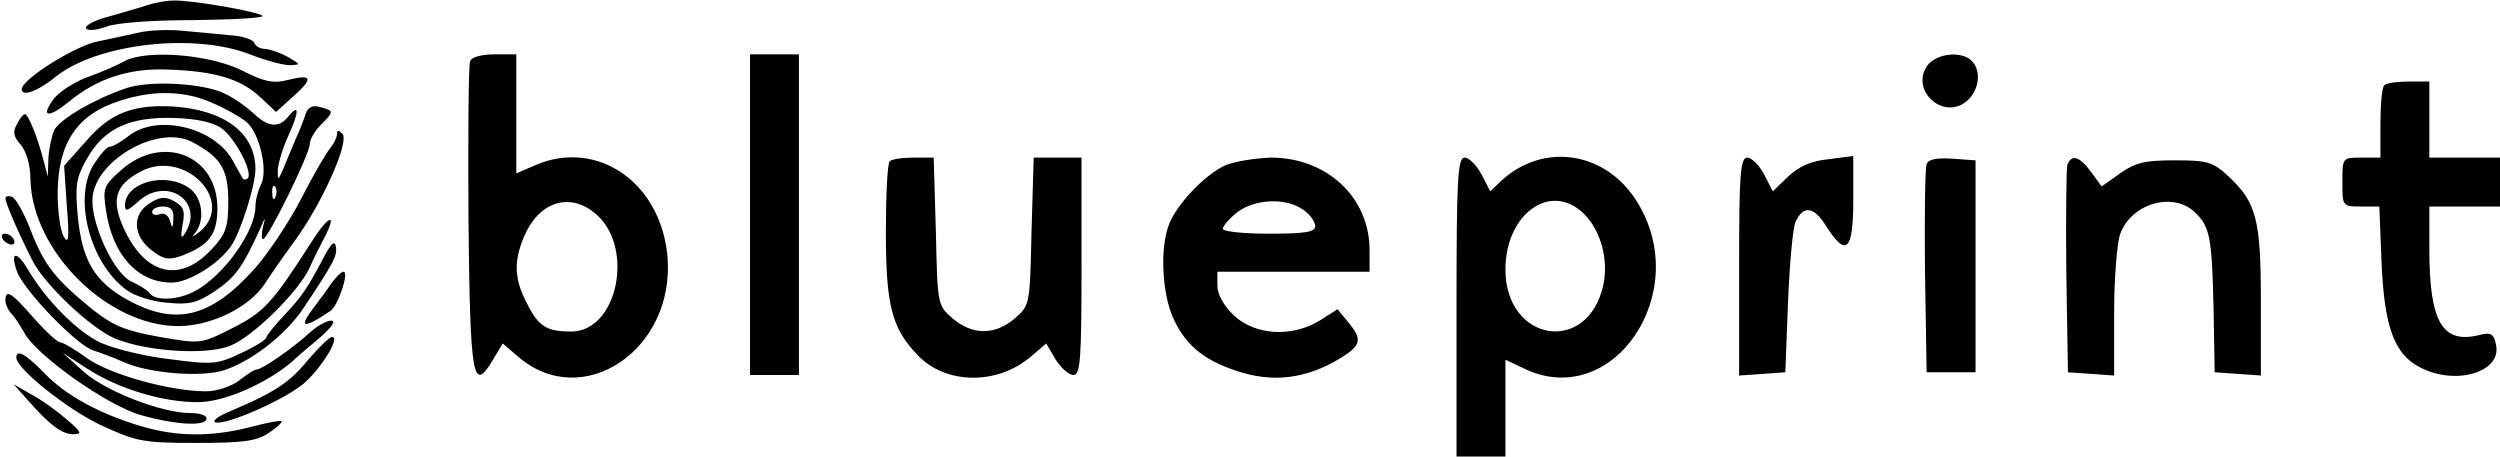 <?xml version="1.0" standalone="no"?>
<!DOCTYPE svg PUBLIC "-//W3C//DTD SVG 20010904//EN"
 "http://www.w3.org/TR/2001/REC-SVG-20010904/DTD/svg10.dtd">
<svg version="1.0" xmlns="http://www.w3.org/2000/svg"
 width="460pt" height="84pt" viewBox="0 0 460 84"
 preserveAspectRatio="xMidYMid meet">

<g transform="translate(0,84) scale(0.1,-0.1)"
fill="#000000" stroke="none">
<path d="M270 830 c-14 -4 -46 -14 -72 -21 -26 -7 -44 -17 -39 -22 4 -4 21 -2
37 4 17 7 83 12 162 12 73 1 129 4 125 8 -10 8 -130 29 -164 28 -13 0 -35 -4
-49 -9z"/>
<path d="M255 780 c-22 -5 -55 -12 -74 -16 -41 -7 -141 -70 -141 -88 0 -15 30
-4 64 24 77 60 253 80 356 40 28 -11 61 -20 73 -20 21 1 21 1 -3 15 -14 8 -32
14 -42 15 -9 0 -18 5 -20 11 -2 6 -22 13 -43 14 -22 2 -60 6 -85 8 -25 3 -63
2 -85 -3z"/>
<path d="M230 728 c-14 -8 -46 -22 -72 -31 -25 -10 -54 -29 -62 -43 -21 -30
-6 -31 31 -1 52 43 112 62 182 59 87 -3 133 -17 169 -50 l30 -28 32 29 c37 33
35 41 -10 30 -26 -7 -43 -4 -84 17 -60 30 -175 39 -216 18z"/>
<path d="M865 727 c-3 -7 -4 -138 -3 -291 3 -295 8 -320 45 -258 l18 30 28
-24 c119 -103 291 13 275 186 -13 134 -128 214 -241 167 l-37 -16 0 110 0 109
-40 0 c-24 0 -43 -5 -45 -13z m228 -278 c76 -59 45 -219 -42 -219 -45 0 -60 9
-81 51 -24 45 -25 78 -6 123 26 63 82 83 129 45z"/>
<path d="M1380 445 l0 -295 45 0 45 0 0 295 0 295 -45 0 -45 0 0 -295z"/>
<path d="M3546 719 c-32 -47 32 -102 74 -64 22 20 26 55 8 73 -19 19 -65 14
-82 -9z"/>
<path d="M230 677 c-58 -20 -119 -56 -130 -76 -5 -11 -10 -35 -11 -53 l-1 -33
-8 30 c-10 40 -28 85 -34 85 -3 0 -10 -8 -15 -19 -8 -13 -6 -23 7 -37 10 -12
18 -37 18 -64 3 -132 142 -270 272 -270 61 0 132 35 160 79 9 14 33 49 53 76
51 69 103 185 89 199 -7 7 -10 7 -10 -1 0 -6 -6 -18 -12 -25 -7 -8 -31 -49
-53 -92 -22 -43 -61 -102 -87 -131 -81 -90 -145 -105 -233 -57 -61 34 -84 72
-92 155 -5 56 -3 70 17 105 31 55 77 77 158 75 39 -1 72 -7 88 -18 25 -16 60
-82 50 -93 -3 -3 -7 -3 -9 -1 -1 2 -10 17 -19 34 -34 61 -139 86 -191 45 -14
-11 -30 -20 -35 -20 -6 0 -19 -16 -31 -35 -36 -62 -5 -179 61 -228 14 -11 48
-22 75 -24 40 -4 55 -1 88 21 37 25 51 43 84 116 9 21 10 22 5 3 -3 -13 -3
-23 0 -23 9 0 86 157 86 175 0 8 9 24 20 35 25 25 25 26 -1 33 -13 4 -22 0
-26 -11 -3 -9 -11 -31 -19 -48 -7 -17 -18 -42 -23 -55 -9 -21 -10 -21 -10 -4
0 11 8 40 19 64 21 46 21 62 0 36 -17 -21 -37 -19 -63 6 -12 11 -35 28 -52 36
-38 20 -141 26 -185 10z m162 -27 c24 -10 51 -26 61 -34 24 -19 41 -90 27
-116 -5 -10 -10 -28 -10 -40 0 -46 -59 -128 -112 -156 -32 -17 -74 -18 -83 -3
-4 5 -18 14 -31 20 -31 11 -74 99 -74 150 0 71 119 141 183 108 53 -28 67 -50
67 -109 0 -47 -4 -60 -29 -87 -57 -63 -120 -51 -160 30 -28 57 -21 86 29 112
80 41 174 -55 108 -111 -13 -10 -17 -12 -10 -4 20 23 15 67 -10 84 -44 31
-118 10 -118 -32 0 -12 5 -10 23 6 53 50 125 1 87 -58 -7 -11 -8 -6 -4 17 5
25 2 33 -16 43 -17 9 -26 8 -46 -5 -32 -21 -29 -61 7 -87 21 -16 30 -17 55 -8
49 19 64 39 64 87 0 97 -100 137 -176 71 -34 -30 -35 -34 -29 -75 12 -82 58
-133 121 -133 31 0 86 34 109 67 18 26 45 112 45 142 0 66 -57 109 -152 115
-73 4 -115 -12 -159 -63 l-41 -46 5 -75 c5 -59 3 -71 -6 -55 -6 11 -11 47 -11
80 1 93 36 145 116 170 62 20 120 18 170 -5z m115 -172 c-3 -8 -6 -5 -6 6 -1
11 2 17 5 13 3 -3 4 -12 1 -19z m-188 -40 c-1 -19 -2 -19 -6 -5 -3 11 -11 16
-19 13 -8 -3 -14 -1 -14 4 0 6 9 10 20 10 14 0 20 -6 19 -22z"/>
<path d="M4387 683 c-4 -3 -7 -35 -7 -70 l0 -63 -35 0 c-35 0 -35 0 -35 -45 0
-44 0 -45 34 -45 l34 0 4 -102 c5 -118 23 -170 71 -194 65 -34 149 -9 140 40
-4 21 -9 25 -29 20 -70 -18 -94 22 -94 159 l0 77 65 0 65 0 0 45 0 45 -65 0
-65 0 0 70 0 70 -38 0 c-21 0 -42 -3 -45 -7z"/>
<path d="M1637 543 c-4 -3 -7 -62 -7 -130 0 -135 11 -177 58 -226 52 -55 147
-56 209 -3 l28 24 17 -29 c10 -16 25 -29 33 -29 13 0 15 28 15 200 l0 200 -44
0 -44 0 -4 -136 c-3 -135 -3 -136 -31 -160 -36 -31 -78 -31 -114 0 -28 24 -28
25 -31 160 l-4 136 -37 0 c-21 0 -41 -3 -44 -7z"/>
<path d="M2255 536 c-38 -17 -90 -72 -104 -109 -17 -43 -13 -127 8 -173 24
-52 60 -80 128 -100 62 -18 121 -9 181 28 37 23 39 34 12 66 l-19 23 -33 -21
c-51 -31 -118 -27 -157 9 -19 18 -31 39 -31 55 l0 26 140 0 140 0 0 40 c0 97
-79 170 -181 170 -30 -1 -67 -7 -84 -14z m143 -82 c12 -8 22 -22 22 -30 0 -11
-18 -14 -85 -14 -47 0 -85 4 -85 9 0 5 12 19 26 30 32 25 90 28 122 5z"/>
<path d="M2680 275 l0 -275 45 0 45 0 0 89 0 89 32 -15 c164 -82 315 138 210
306 -57 92 -171 110 -249 39 l-21 -20 -16 31 c-9 17 -23 31 -31 31 -13 0 -15
-39 -15 -275z m235 171 c31 -31 45 -85 35 -131 -29 -129 -180 -104 -180 29 0
103 84 163 145 102z"/>
<path d="M3200 349 l0 -200 43 3 42 3 5 130 c3 72 9 138 14 147 14 31 34 28
56 -8 37 -58 50 -46 50 47 l0 82 -46 -6 c-31 -3 -54 -13 -74 -32 l-28 -27 -16
31 c-9 17 -23 31 -31 31 -13 0 -15 -31 -15 -201z"/>
<path d="M3545 538 c-3 -8 -4 -97 -3 -198 l3 -185 45 0 45 0 0 195 0 195 -43
3 c-28 2 -44 -1 -47 -10z"/>
<path d="M3804 537 c-2 -7 -3 -96 -2 -197 l3 -185 43 -3 42 -3 0 114 c0 63 5
128 11 146 20 56 96 79 137 41 28 -27 32 -43 35 -180 l2 -115 43 -3 42 -3 0
136 c0 151 -8 182 -59 230 -29 27 -39 30 -99 30 -55 0 -73 -4 -101 -24 l-34
-24 -19 26 c-21 29 -36 34 -44 14z"/>
<path d="M10 475 c0 -8 23 -62 49 -113 21 -44 109 -127 153 -145 58 -24 169
-31 212 -13 42 17 124 98 145 142 7 16 20 42 28 57 25 48 7 41 -25 -10 -71
-111 -87 -128 -145 -157 -57 -29 -58 -29 -133 -16 -62 11 -85 20 -123 50 -69
56 -89 81 -114 145 -12 32 -28 60 -35 63 -7 2 -12 1 -12 -3z"/>
<path d="M5 400 c3 -5 11 -10 16 -10 6 0 7 5 4 10 -3 6 -11 10 -16 10 -6 0 -7
-4 -4 -10z"/>
<path d="M597 369 c-31 -59 -41 -74 -74 -109 -18 -19 -33 -38 -33 -41 0 -4
-21 -17 -47 -29 -44 -21 -53 -21 -130 -11 -45 5 -102 19 -127 30 -43 20 -100
77 -134 134 -21 36 -34 35 -21 -2 13 -36 111 -137 141 -146 13 -4 37 -13 55
-21 46 -21 144 -29 186 -15 51 17 112 65 144 112 57 85 64 99 61 115 -2 12 -8
7 -21 -17z"/>
<path d="M610 319 c-8 -12 -23 -32 -32 -44 -30 -39 -20 -41 30 -7 14 9 35 72
24 72 -4 0 -14 -10 -22 -21z"/>
<path d="M10 287 c0 -7 5 -18 11 -24 6 -6 16 -22 23 -34 20 -41 154 -136 216
-153 64 -18 120 -21 120 -6 0 6 -13 10 -30 10 -53 0 -158 41 -197 77 l-38 34
45 -29 c57 -37 138 -62 204 -62 48 0 126 34 174 75 9 9 33 29 52 45 21 19 29
30 19 30 -8 0 -26 -10 -39 -22 -29 -27 -88 -68 -98 -68 -4 0 -18 -9 -32 -20
-14 -11 -41 -20 -61 -20 -66 0 -177 31 -219 61 -22 16 -44 29 -49 29 -5 0 -27
20 -49 45 -41 47 -52 54 -52 32z"/>
<path d="M567 178 c-34 -42 -62 -60 -142 -94 -22 -9 -35 -18 -29 -21 19 -7
136 45 167 75 32 30 63 82 48 82 -5 0 -24 -19 -44 -42z"/>
<path d="M30 182 c0 -20 92 -94 155 -124 65 -30 77 -33 175 -33 86 0 111 3
134 18 15 10 26 20 24 22 -2 2 -28 -3 -58 -11 -71 -18 -134 -18 -201 2 -77 23
-139 57 -178 98 -34 35 -51 44 -51 28z"/>
<path d="M50 105 c41 -47 64 -64 85 -64 17 0 15 4 -12 27 -17 15 -46 36 -65
46 l-33 19 25 -28z"/>
</g>
</svg>
